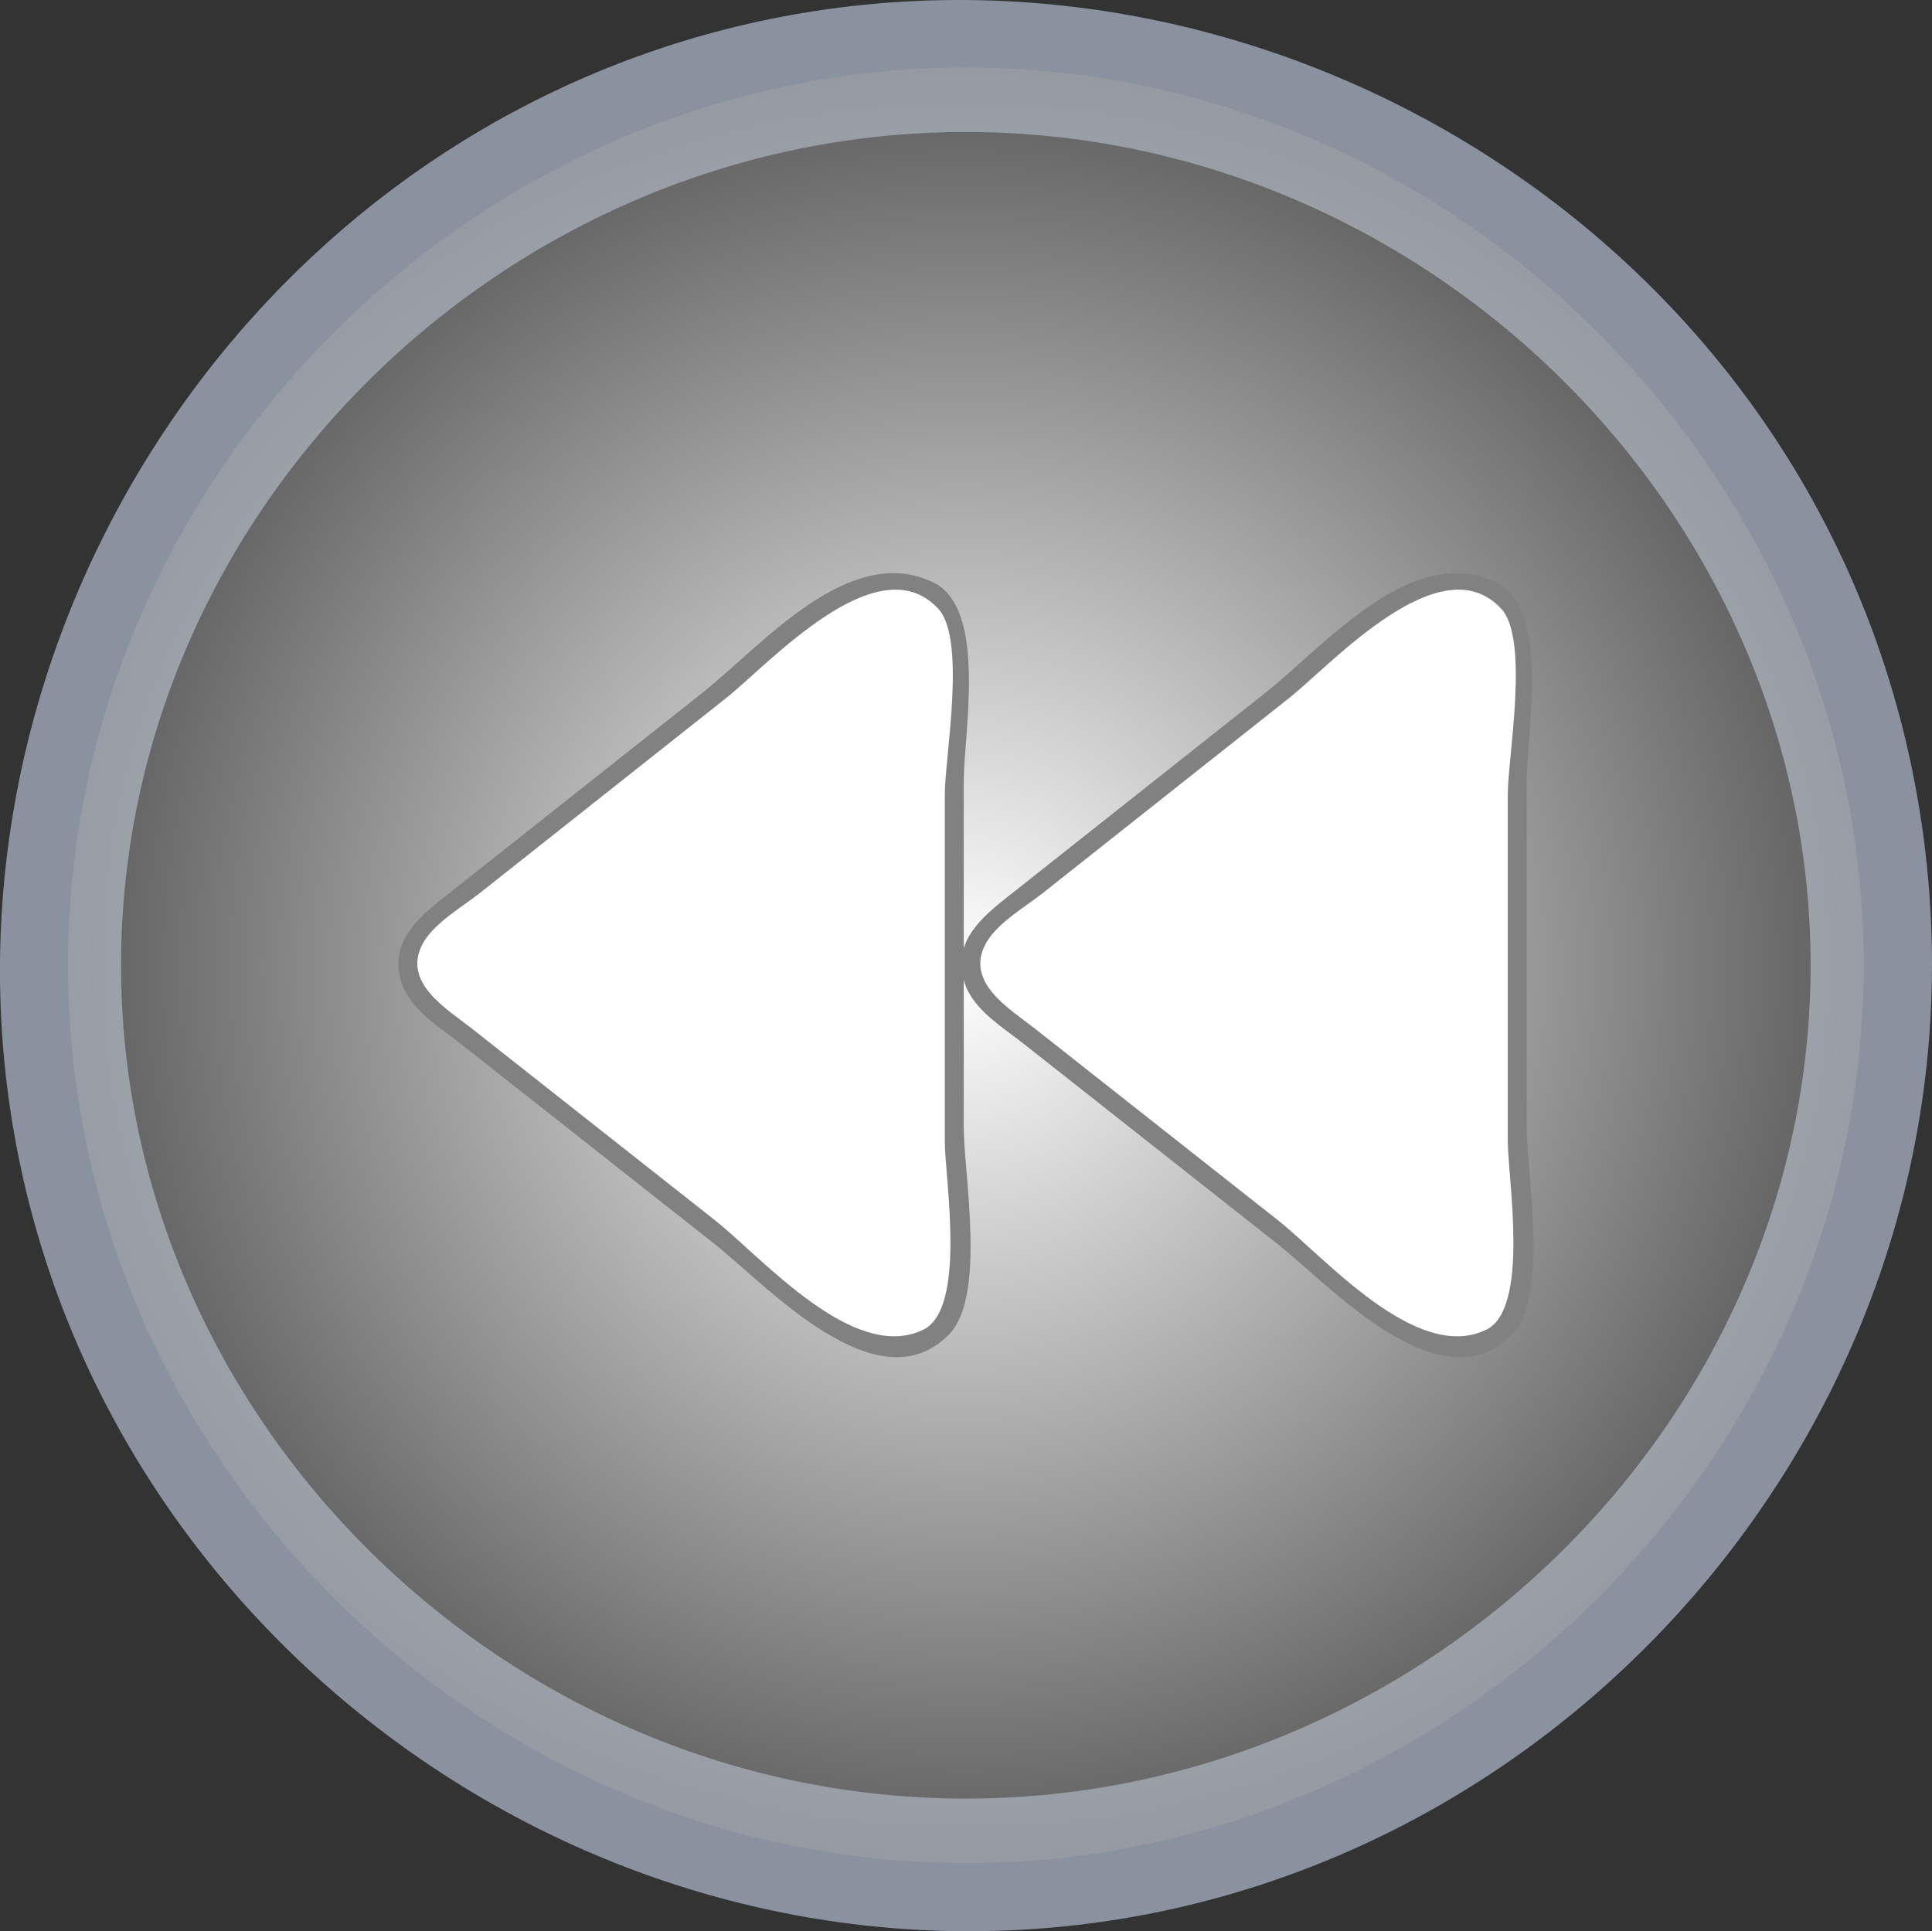 <?xml version="1.0" encoding="UTF-8" standalone="no"?>
<!-- Generator: Adobe Illustrator 12.0.0, SVG Export Plug-In . SVG Version: 6.00 Build 51448)  -->

<svg
   xmlns:dc="http://purl.org/dc/elements/1.1/"
   xmlns:cc="http://creativecommons.org/ns#"
   xmlns:rdf="http://www.w3.org/1999/02/22-rdf-syntax-ns#"
   xmlns:svg="http://www.w3.org/2000/svg"
   xmlns="http://www.w3.org/2000/svg"
   xmlns:xlink="http://www.w3.org/1999/xlink"
   xmlns:sodipodi="http://sodipodi.sourceforge.net/DTD/sodipodi-0.dtd"
   xmlns:inkscape="http://www.inkscape.org/namespaces/inkscape"
   id="Layer_1"
   style="enable-background:new 0 0 136.743 136.704"
   space="preserve"
   sodipodi:docname="slow_down_pressed.svg"
   viewBox="0 0 136.743 136.704"
   sodipodi:version="0.32"
   version="1.1"
   inkscape:version="0.92.3 (2405546, 2018-03-11)">
  <rect x="0" y="0" width="136.743" height="136.704" fill="#333333" stroke="none"/>
  <defs
     id="defs3781">
    <radialGradient
       id="radialGradient828"
       gradientUnits="userSpaceOnUse"
       cy="68.329"
       cx="68.356"
       r="63.55">
      <stop
         id="stop824"
         style="stop-color:#ffffff;stop-opacity:1"
         offset="0" />
      <stop
         id="stop826"
         style="stop-color:#676767;stop-opacity:1"
         offset="1" />
    </radialGradient>
    <radialGradient
       r="63.55"
       cx="68.356"
       cy="68.329"
       gradientUnits="userSpaceOnUse"
       id="XMLID_2_"
       gradientTransform="matrix(1.063,0,0,1,-4.332,0)"
       fx="68.356"
       fy="68.329">
      <stop
         offset="0"
         style="stop-color:#ffffff;stop-opacity:1"
         id="stop8" />
      <stop
         offset="1"
         style="stop-color:#a9a9a9;stop-opacity:0.373"
         id="stop10" />
    </radialGradient>
    <radialGradient
       inkscape:collect="always"
       xlink:href="#radialGradient828"
       id="radialGradient822"
       gradientUnits="userSpaceOnUse"
       cx="68.071"
       cy="68.042"
       r="63.55"
       gradientTransform="matrix(-0.001,-0.941,0.938,-0.001,4.358,132.735)"
       fx="68.071"
       fy="68.042" />
  </defs>
  <sodipodi:namedview
     id="base"
     bordercolor="#666666"
     inkscape:pageshadow="2"
     inkscape:window-width="1366"
     pagecolor="#ffffff"
     inkscape:zoom="3.7242283"
     inkscape:window-x="0"
     borderopacity="1.0"
     inkscape:current-layer="Layer_1"
     inkscape:cx="-35.563606"
     inkscape:cy="68.612605"
     inkscape:window-y="25"
     inkscape:window-height="719"
     inkscape:pageopacity="0.0"
     showgrid="false"
     inkscape:window-maximized="1"
     inkscape:snap-global="false" />
  <path
     inkscape:connector-curvature="0"
     d="m 136.74,68.33 c 0,34.835 -27.326,64.902 -62.045,68.094 C 39.964,139.616 7.464,115.195 1.111,80.847 -5.242,46.508 16.191,11.916 49.846,2.477 c 33.665,-9.439 70.043,8.891 82.458,41.57 2.95,7.744 4.44,16.007 4.44,24.287"
     style="fill:#8a919f;fill-opacity:1"
     id="path5" />
  <path
     inkscape:connector-curvature="0"
     d="m 131.91,68.33 c 0,34.631 -28.917,63.549 -63.549,63.549 -34.633,0 -63.55,-28.918 -63.55,-63.549 0,-34.633 28.917,-63.55 63.55,-63.55 34.629,-0.001 63.549,28.915 63.549,63.549"
     style="fill:url(#XMLID_2_)"
     id="path12" />
  <path
     id="path820"
     style="fill:url(#radialGradient822);stroke-width:0.934"
     d="m 128.151,68.33 c 0,32.143 -27.206,58.984 -59.79,58.984 -32.584,0 -59.791,-26.841 -59.791,-58.984 0,-32.145 27.206,-58.985 59.791,-58.985 32.581,-9.276e-4 59.79,26.838 59.79,58.984"
     inkscape:connector-curvature="0" />
  <g
     id="g836"
     transform="matrix(-0.742,0,0,0.742,129.725,15.725)">
    <g
       id="g822">
      <path
         inkscape:connector-curvature="0"
         d="m 30.101,38.383 v 53.022 c 0,5.399 -2.216,15.433 5.681,15.813 6.644,0.323 14.157,-8.493 18.84,-12.189 7.759,-6.117 15.516,-12.235 23.275,-18.354 7.476,-5.896 1.938,-10.271 -3.596,-14.651 -8.334,-6.6 -16.669,-13.2 -25.002,-19.799 -2.684,-2.125 -5.366,-4.25 -8.049,-6.374 -2.695,-2.136 -11.147,-2.472 -11.147,2.534"
         style="fill:#ffffff"
         id="path18-3" />
      <path
         inkscape:connector-curvature="0"
         d="m 32.102,34.37 c -5.175,2.503 -2.903,14.432 -2.903,18.904 v 33.111 c 0,4.376 -2.163,16.078 1.398,19.72 6.829,6.98 17.41,-4.71 22.374,-8.624 8.074,-6.369 16.148,-12.736 24.224,-19.104 1.999,-1.577 4.77,-3.234 5.614,-5.767 1.409,-4.229 -2.137,-6.694 -4.95,-8.923 -7.932,-6.279 -15.861,-12.561 -23.795,-18.84 -5.579,-4.423 -13.927,-14.36 -21.958,-10.478 m 0.962,71.296 c -4.182,-2.018 -2.061,-14.494 -2.061,-17.969 v -33.113 c 0,-3.473 -2.082,-14.782 0.62,-17.698 5.79,-6.25 16.196,5.314 20.227,8.507 7.833,6.204 15.67,12.406 23.503,18.61 1.675,1.326 4.416,2.885 5.466,4.862 1.966,3.713 -2.338,6.201 -4.742,8.098 -7.71,6.079 -15.421,12.159 -23.131,18.24 -4.49,3.544 -13.231,13.683 -19.878,10.463"
         style="fill:#818181;fill-opacity:1"
         id="path20-6" />
    </g>
    <g
       transform="translate(53.702)"
       id="g828">
      <path
         id="path824"
         style="fill:#ffffff"
         d="m 30.101,38.383 v 53.022 c 0,5.399 -2.216,15.433 5.681,15.813 6.644,0.323 14.157,-8.493 18.84,-12.189 7.759,-6.117 15.516,-12.235 23.275,-18.354 7.476,-5.896 1.938,-10.271 -3.596,-14.651 -8.334,-6.6 -16.669,-13.2 -25.002,-19.799 -2.684,-2.125 -5.366,-4.25 -8.049,-6.374 -2.695,-2.136 -11.147,-2.472 -11.147,2.534"
         inkscape:connector-curvature="0" />
      <path
         id="path826"
         style="fill:#818181;fill-opacity:1"
         d="m 32.102,34.37 c -5.175,2.503 -2.903,14.432 -2.903,18.904 v 33.111 c 0,4.376 -2.163,16.078 1.398,19.72 6.829,6.98 17.41,-4.71 22.374,-8.624 8.074,-6.369 16.148,-12.736 24.224,-19.104 1.999,-1.577 4.77,-3.234 5.614,-5.767 1.409,-4.229 -2.137,-6.694 -4.95,-8.923 -7.932,-6.279 -15.861,-12.561 -23.795,-18.84 -5.579,-4.423 -13.927,-14.36 -21.958,-10.478 m 0.962,71.296 c -4.182,-2.018 -2.061,-14.494 -2.061,-17.969 v -33.113 c 0,-3.473 -2.082,-14.782 0.62,-17.698 5.79,-6.25 16.196,5.314 20.227,8.507 7.833,6.204 15.67,12.406 23.503,18.61 1.675,1.326 4.416,2.885 5.466,4.862 1.966,3.713 -2.338,6.201 -4.742,8.098 -7.71,6.079 -15.421,12.159 -23.131,18.24 -4.49,3.544 -13.231,13.683 -19.878,10.463"
         inkscape:connector-curvature="0" />
    </g>
  </g>
</svg>
